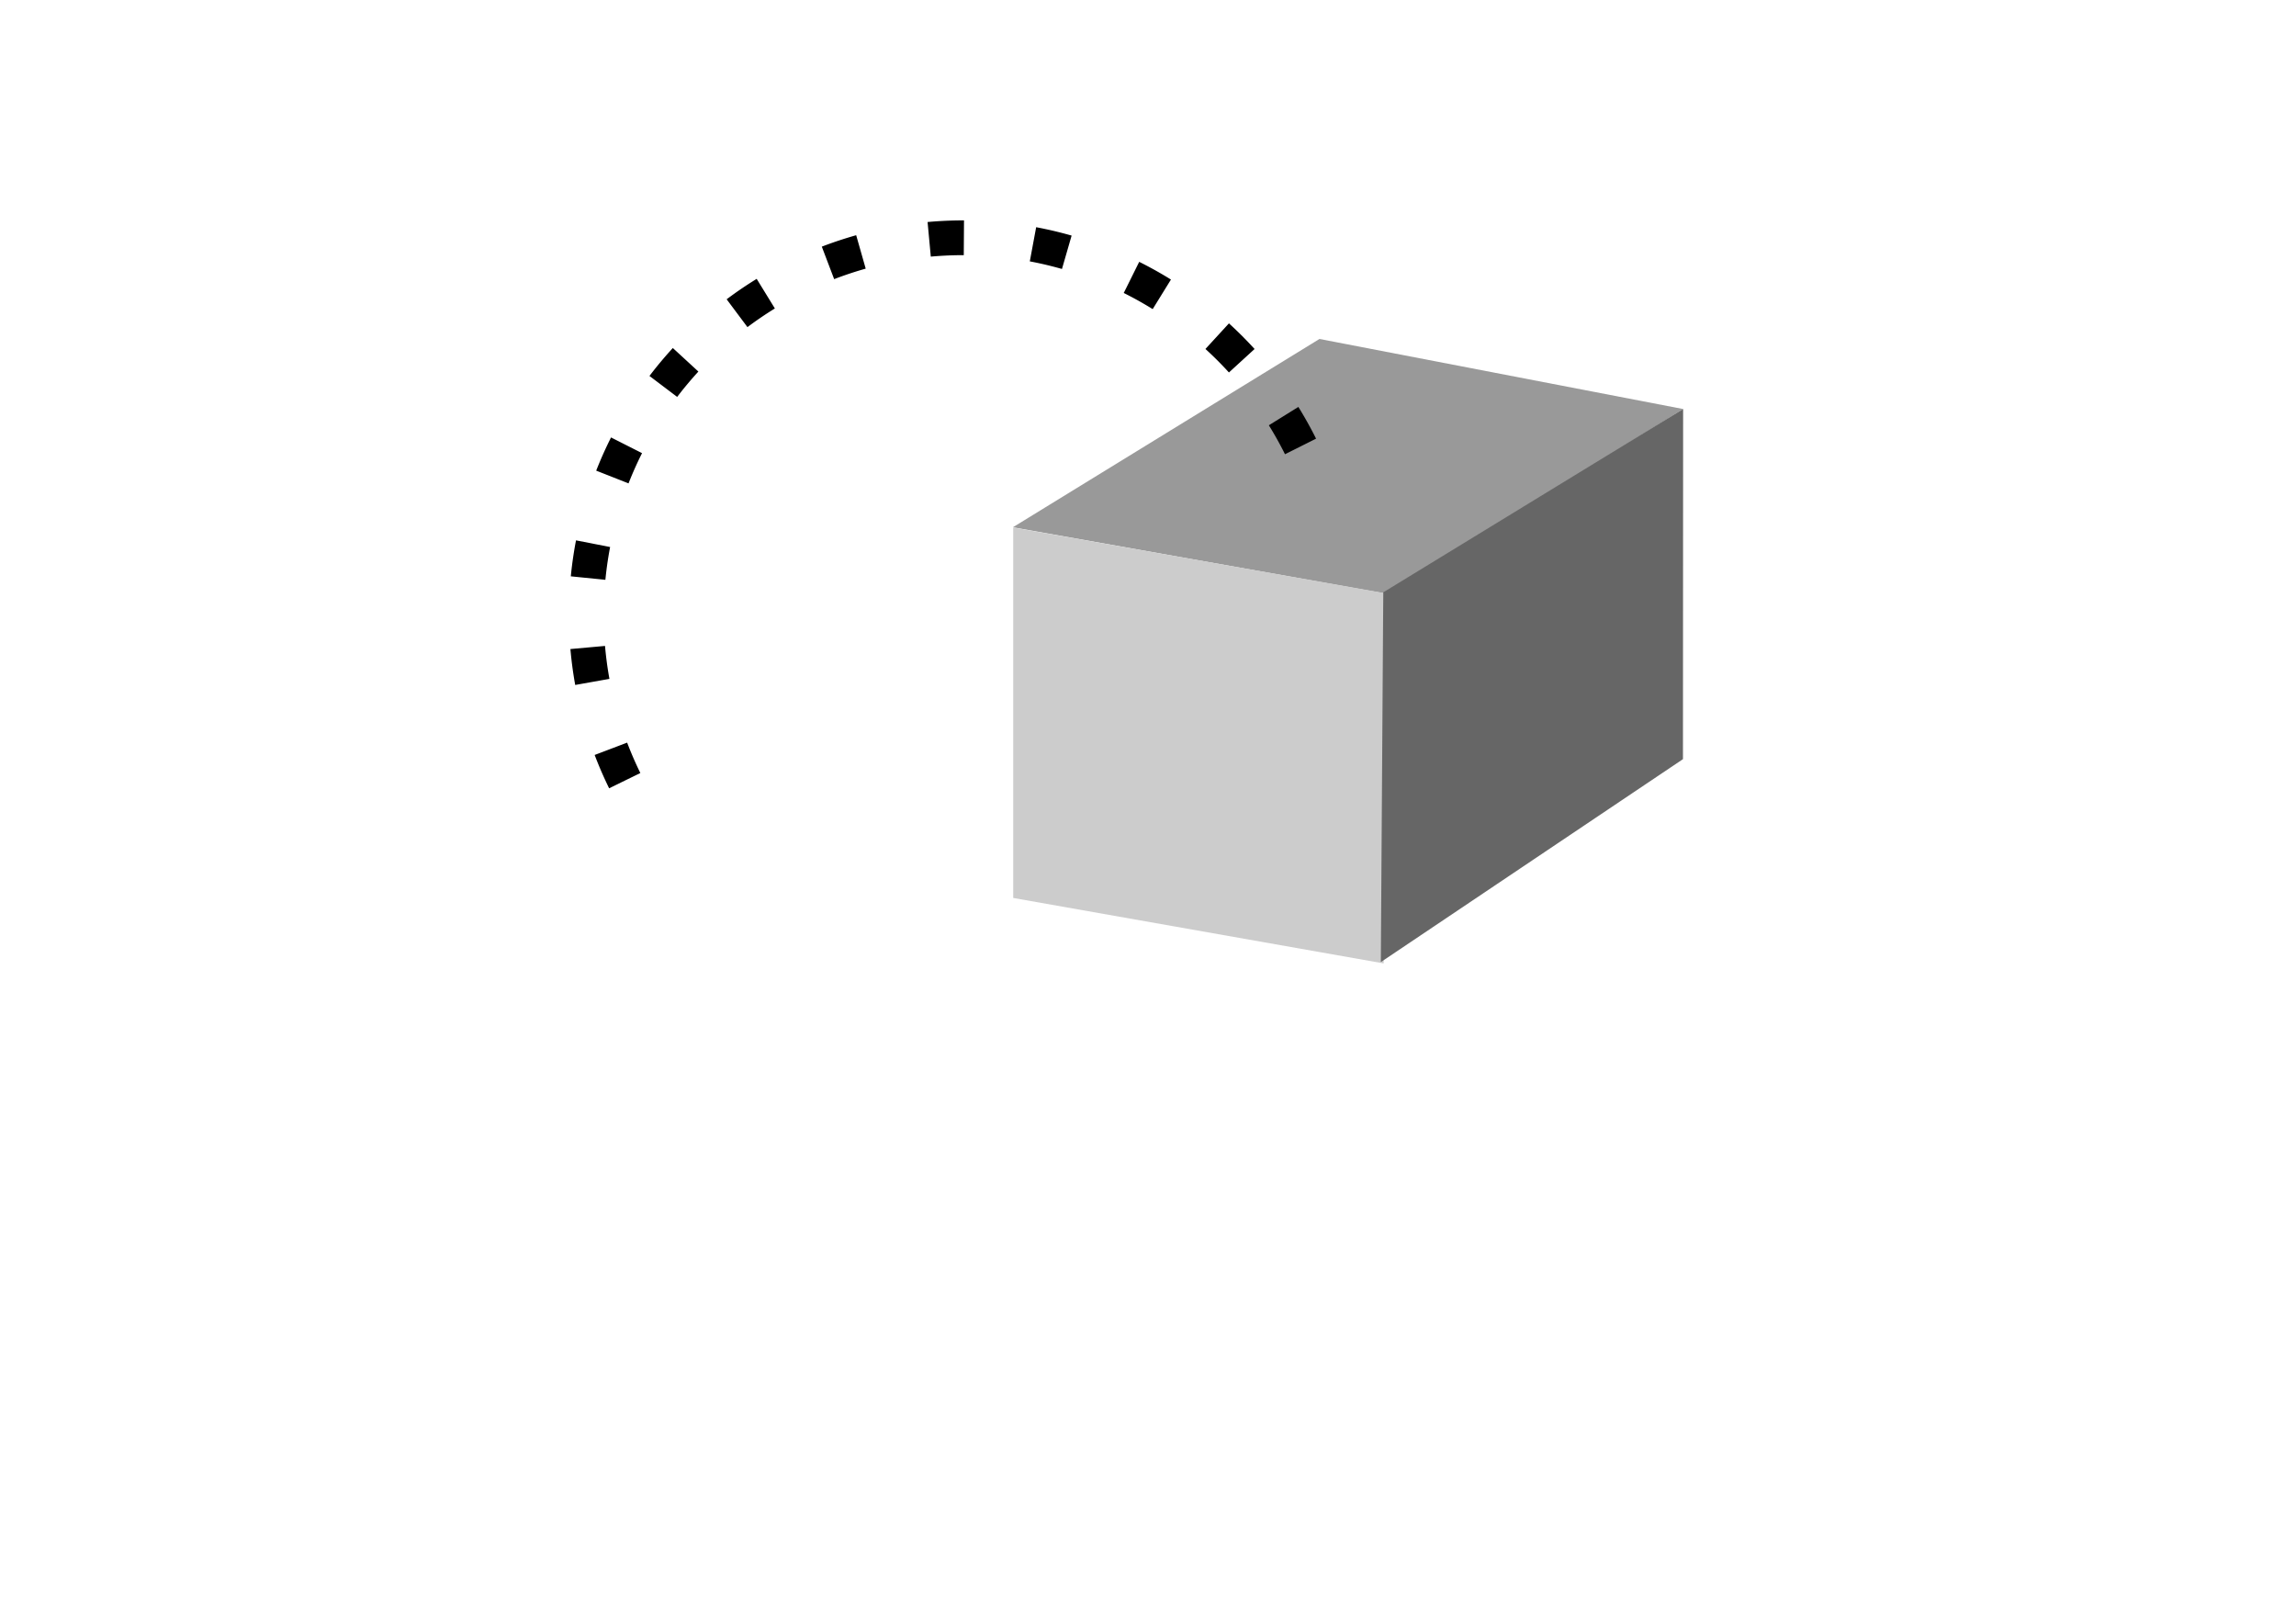 <?xml version="1.0" encoding="UTF-8" standalone="no"?>
<!-- Created with Inkscape (http://www.inkscape.org/) -->

<svg
   width="297mm"
   height="210mm"
   viewBox="0 0 297 210"
   version="1.1"
   id="svg5"
   inkscape:version="1.2.2 (732a01da63, 2022-12-09, custom)"
   sodipodi:docname="logo.svglogo.svg"
   xmlns:inkscape="http://www.inkscape.org/namespaces/inkscape"
   xmlns:sodipodi="http://sodipodi.sourceforge.net/DTD/sodipodi-0.dtd"
   xmlns="http://www.w3.org/2000/svg"
   xmlns:svg="http://www.w3.org/2000/svg">
  <sodipodi:namedview
     id="namedview7"
     pagecolor="#ffffff"
     bordercolor="#000000"
     borderopacity="0.25"
     inkscape:showpageshadow="2"
     inkscape:pageopacity="0.0"
     inkscape:pagecheckerboard="0"
     inkscape:deskcolor="#d1d1d1"
     inkscape:document-units="mm"
     showgrid="false"
     inkscape:zoom="0.65580011"
     inkscape:cx="809.69794"
     inkscape:cy="395.69984"
     inkscape:window-width="1920"
     inkscape:window-height="1009"
     inkscape:window-x="0"
     inkscape:window-y="0"
     inkscape:window-maximized="1"
     inkscape:current-layer="layer1"
     showguides="true" />
  <defs
     id="defs2" />
  <g
     inkscape:label="Layer 1"
     inkscape:groupmode="layer"
     id="layer1">
    <rect
       style="fill:#000000;stroke:#000000;stroke-width:1.492"
       id="rect256"
       width="19.177"
       height="19.177"
       x="348.097"
       y="62.482"
       ry="0" />
    <path
       style="fill:none;stroke:#000000;stroke-width:3.598;stroke-dasharray:3.598, 3.598;stroke-dashoffset:0"
       id="path465"
       sodipodi:type="arc"
       sodipodi:cx="338.78534"
       sodipodi:cy="66.840675"
       sodipodi:rx="19.517509"
       sodipodi:ry="19.517509"
       sodipodi:start="2.5464354"
       sodipodi:end="5.9428461"
       sodipodi:arc-type="arc"
       d="m 322.624,77.783 a 19.518,19.518 0 0 1 -0.609,-20.926 19.518,19.518 0 0 1 18.686,-9.439 19.518,19.518 0 0 1 16.482,12.908"
       sodipodi:open="true" />
    <rect
       style="fill:#000000;stroke:#000000;stroke-width:1.504;stroke-dasharray:none"
       id="rect256-3"
       width="19.473"
       height="19.177"
       x="437.586"
       y="-15.635"
       ry="0"
       transform="matrix(0.985,0.174,0,1,0,0)" />
    <path
       style="fill:none;stroke:#000000;stroke-width:3.598;stroke-dasharray:none"
       id="path465-6"
       sodipodi:type="arc"
       sodipodi:cx="423.8306"
       sodipodi:cy="63.843727"
       sodipodi:rx="19.517509"
       sodipodi:ry="19.517509"
       sodipodi:start="2.6860617"
       sodipodi:end="5.9428461"
       sodipodi:arc-type="arc"
       d="m 406.303,72.43 a 19.518,19.518 0 0 1 1.757,-20.086 19.518,19.518 0 0 1 18.587,-7.813 19.518,19.518 0 0 1 15.581,12.798"
       sodipodi:open="true" />
    <path
       style="fill:none;stroke:#000000;stroke-width:3.207;stroke-dasharray:none"
       d="m 446.964,66.789 17.396,-10.043"
       id="path1151" />
    <path
       style="fill:none;stroke:#000000;stroke-width:2.798;stroke-dasharray:none"
       d="m 449.863,82.577 15.18,-8.764"
       id="path1151-7" />
    <path
       style="fill:#999999;stroke:none;stroke-width:8.991;stroke-dasharray:none"
       d="m 131.022,68.195 39.658,-24.355 47.043,9.061 -38.374,23.891 z"
       id="path1402-9"
       sodipodi:nodetypes="ccccc" />
    <path
       style="fill:none;stroke:#000000;stroke-width:4.495;stroke-dasharray:4.495, 8.99;stroke-dashoffset:0"
       id="path465-6-3-3"
       sodipodi:type="arc"
       sodipodi:cx="124.60178"
       sodipodi:cy="79.514488"
       sodipodi:rx="48.760746"
       sodipodi:ry="48.760746"
       sodipodi:start="2.6860617"
       sodipodi:end="5.9428461"
       sodipodi:arc-type="arc"
       d="M 80.813,100.966 A 48.761,48.761 0 0 1 85.204,50.785 48.761,48.761 0 0 1 131.641,31.264 48.761,48.761 0 0 1 170.566,63.238"
       sodipodi:open="true" />
    <rect
       style="fill:#cccccc;stroke:none;stroke-width:3.758;stroke-dasharray:none"
       id="rect256-3-5-0"
       width="48.65"
       height="47.91"
       x="133.061"
       y="45.074"
       ry="0"
       transform="matrix(0.985,0.174,0,1,0,0)" />
    <path
       style="fill:#666666;stroke:none;stroke-width:4.495;stroke-dasharray:none"
       d="M 178.933,76.608 178.617,124.431 217.7,98.184 217.722,52.903 Z"
       id="path1522"
       sodipodi:nodetypes="ccccc" />
  </g>
</svg>
